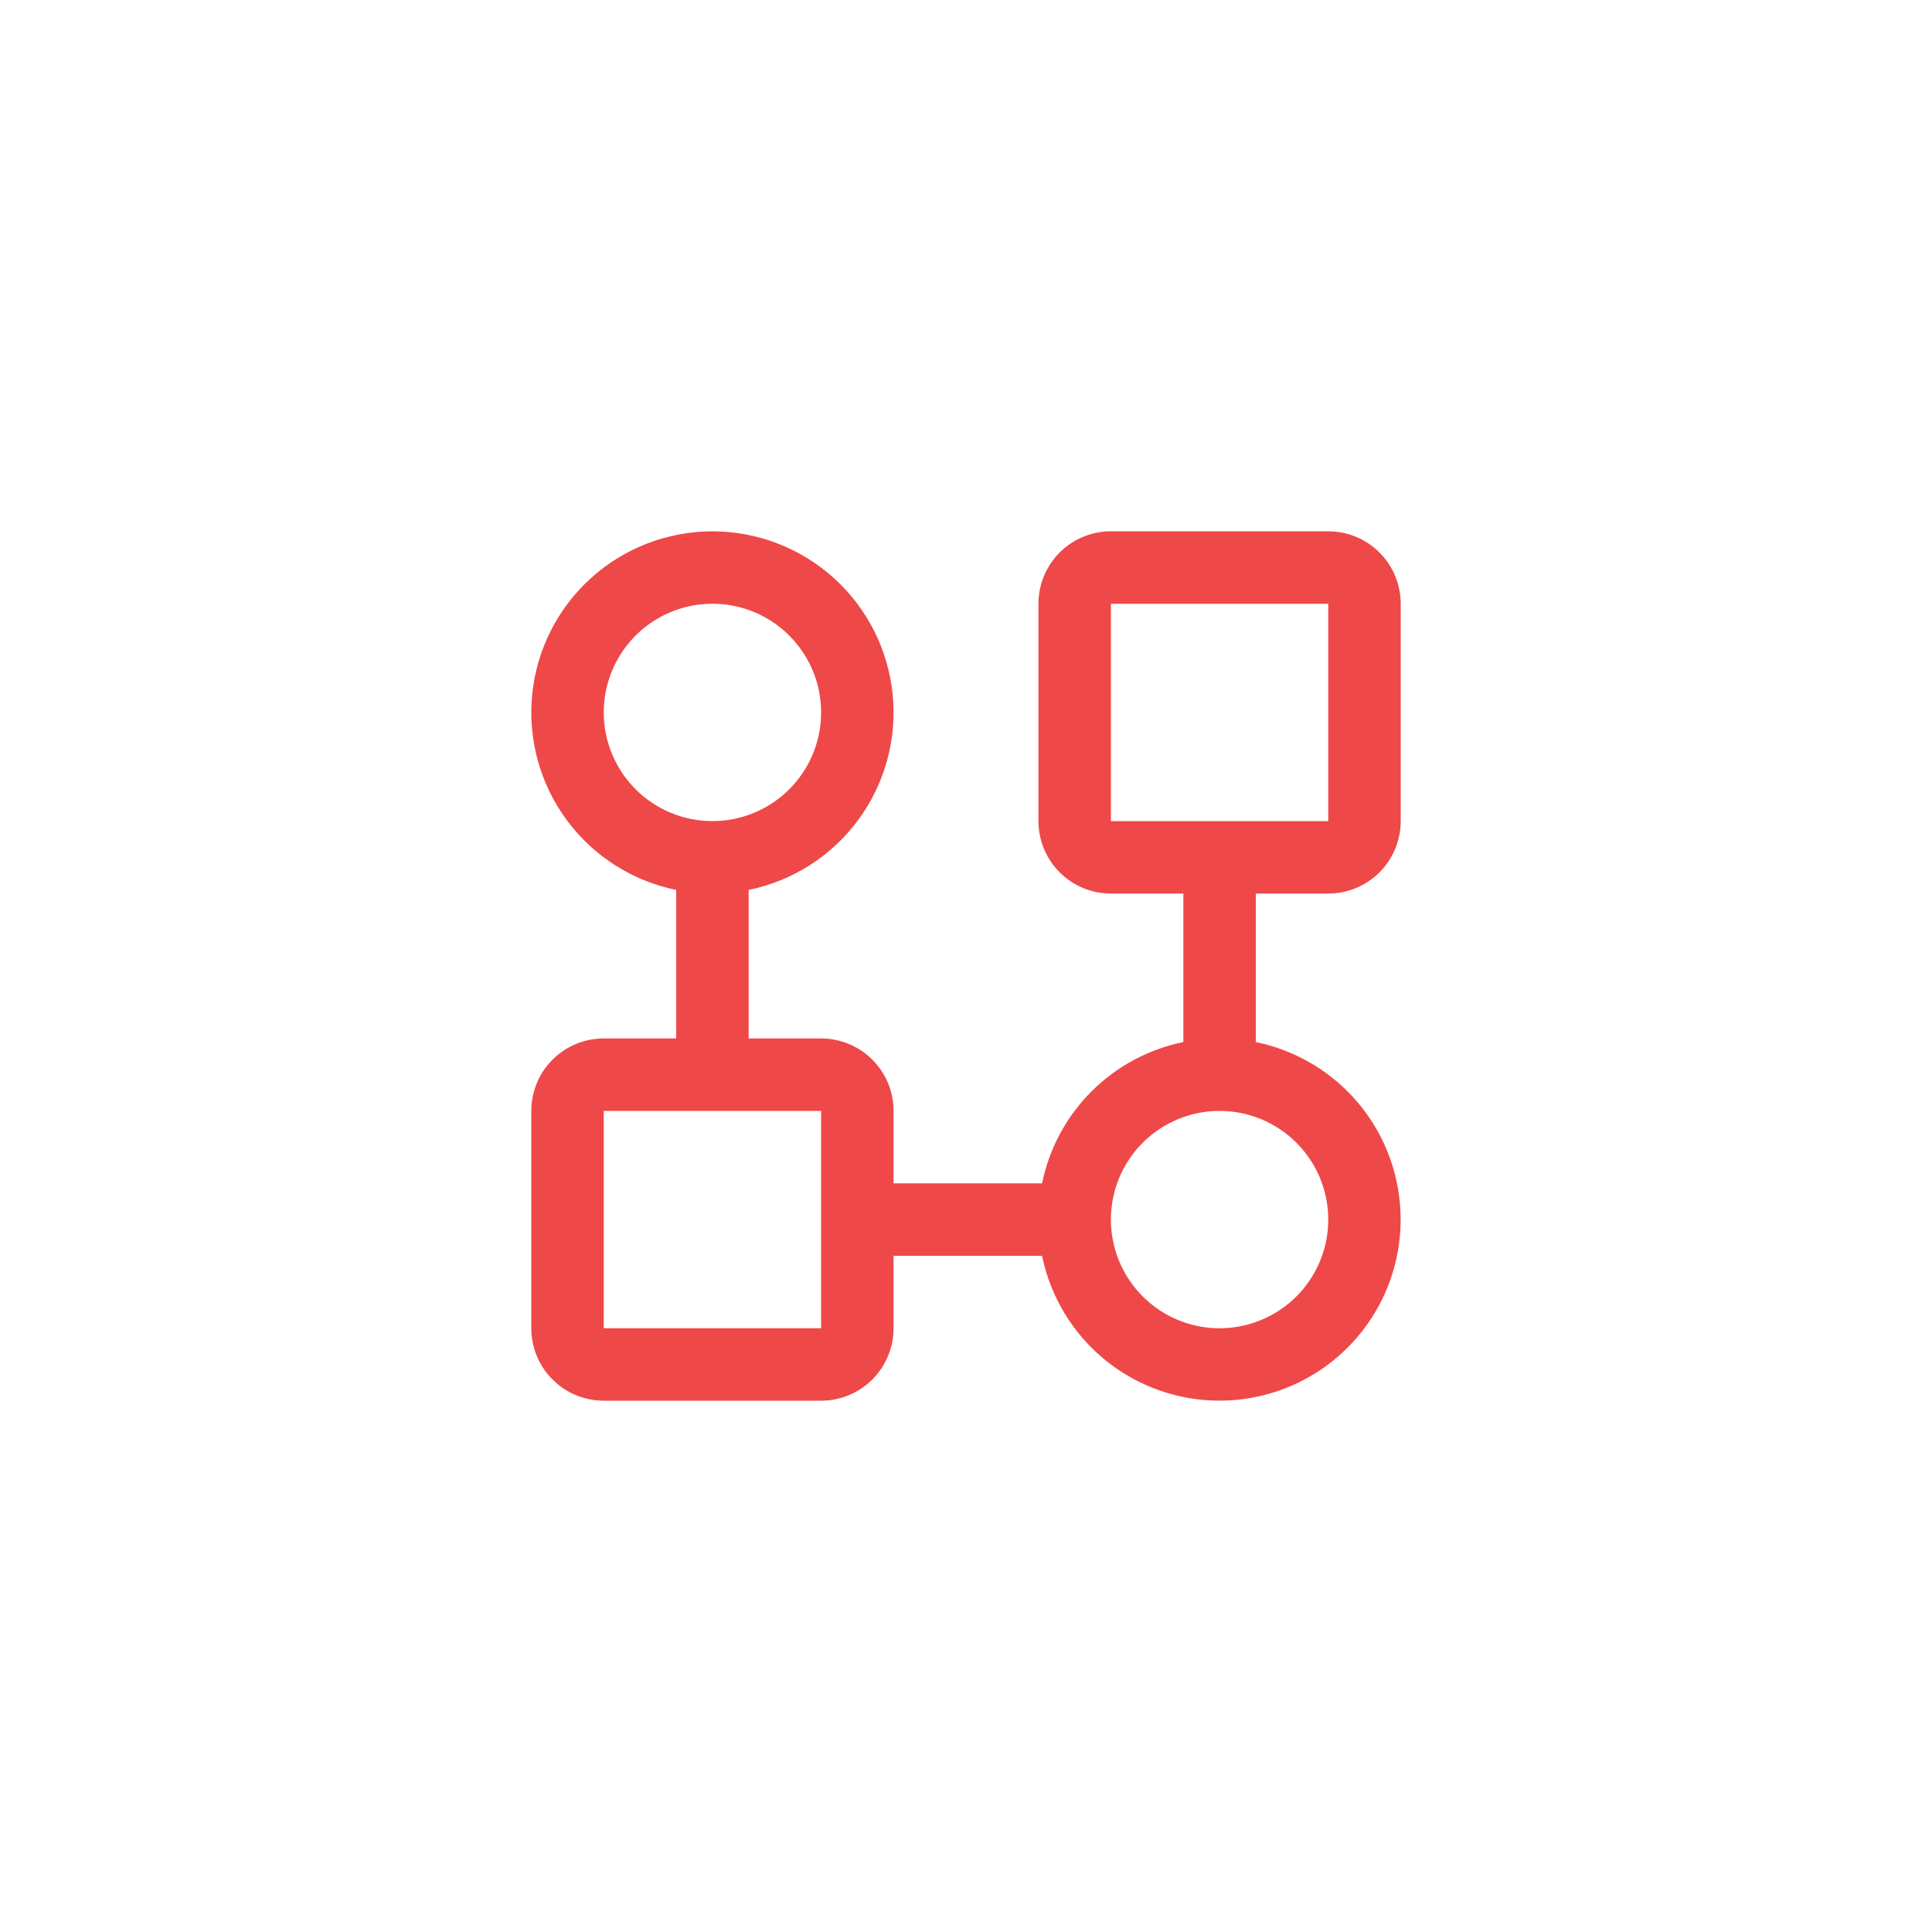 <svg width="100" height="100" viewBox="0 0 100 100" fill="none" xmlns="http://www.w3.org/2000/svg">
<path d="M68.75 46.25C69.745 46.25 70.698 45.855 71.402 45.152C72.105 44.448 72.5 43.495 72.5 42.5V31.25C72.5 30.255 72.105 29.302 71.402 28.598C70.698 27.895 69.745 27.5 68.75 27.5H57.5C56.505 27.5 55.552 27.895 54.848 28.598C54.145 29.302 53.75 30.255 53.75 31.25V42.5C53.75 43.495 54.145 44.448 54.848 45.152C55.552 45.855 56.505 46.25 57.5 46.25H61.25V53.938C59.448 54.305 57.794 55.194 56.494 56.494C55.194 57.794 54.305 59.448 53.938 61.25H46.25V57.5C46.25 56.505 45.855 55.552 45.152 54.848C44.448 54.145 43.495 53.75 42.5 53.75H38.75V46.062C41.026 45.598 43.049 44.304 44.426 42.433C45.803 40.562 46.436 38.246 46.203 35.935C45.969 33.623 44.886 31.481 43.162 29.923C41.439 28.365 39.198 27.502 36.875 27.502C34.552 27.502 32.311 28.365 30.588 29.923C28.864 31.481 27.781 33.623 27.547 35.935C27.314 38.246 27.947 40.562 29.324 42.433C30.701 44.304 32.724 45.598 35 46.062V53.75H31.25C30.256 53.75 29.302 54.145 28.598 54.848C27.895 55.552 27.5 56.505 27.5 57.5V68.75C27.5 69.745 27.895 70.698 28.598 71.402C29.302 72.105 30.256 72.5 31.25 72.5H42.5C43.495 72.5 44.448 72.105 45.152 71.402C45.855 70.698 46.25 69.745 46.25 68.75V65H53.938C54.277 66.659 55.059 68.196 56.201 69.446C57.343 70.696 58.803 71.614 60.425 72.101C62.047 72.588 63.77 72.627 65.412 72.214C67.055 71.8 68.554 70.949 69.752 69.752C70.949 68.554 71.8 67.055 72.214 65.412C72.627 63.77 72.588 62.047 72.101 60.425C71.614 58.803 70.696 57.343 69.446 56.201C68.196 55.059 66.659 54.277 65 53.938V46.25H68.75ZM31.25 36.875C31.25 35.763 31.58 34.675 32.198 33.75C32.816 32.825 33.695 32.104 34.722 31.678C35.75 31.252 36.881 31.141 37.972 31.358C39.063 31.575 40.066 32.111 40.852 32.898C41.639 33.684 42.175 34.687 42.392 35.778C42.609 36.869 42.498 38 42.072 39.028C41.646 40.055 40.925 40.934 40 41.552C39.075 42.17 37.987 42.5 36.875 42.5C35.383 42.5 33.952 41.907 32.898 40.852C31.843 39.798 31.25 38.367 31.25 36.875ZM42.5 68.75H31.25V57.5H42.5V68.75ZM68.75 63.125C68.75 64.237 68.42 65.325 67.802 66.25C67.184 67.175 66.305 67.896 65.278 68.322C64.25 68.748 63.119 68.859 62.028 68.642C60.937 68.425 59.934 67.889 59.148 67.103C58.361 66.316 57.825 65.314 57.608 64.222C57.391 63.131 57.502 62 57.928 60.972C58.354 59.945 59.075 59.066 60 58.448C60.925 57.83 62.013 57.5 63.125 57.5C64.617 57.5 66.048 58.093 67.103 59.148C68.157 60.202 68.75 61.633 68.75 63.125ZM57.5 31.25H68.75V42.5H57.5V31.25Z" fill="#EF4848"/>
</svg>
